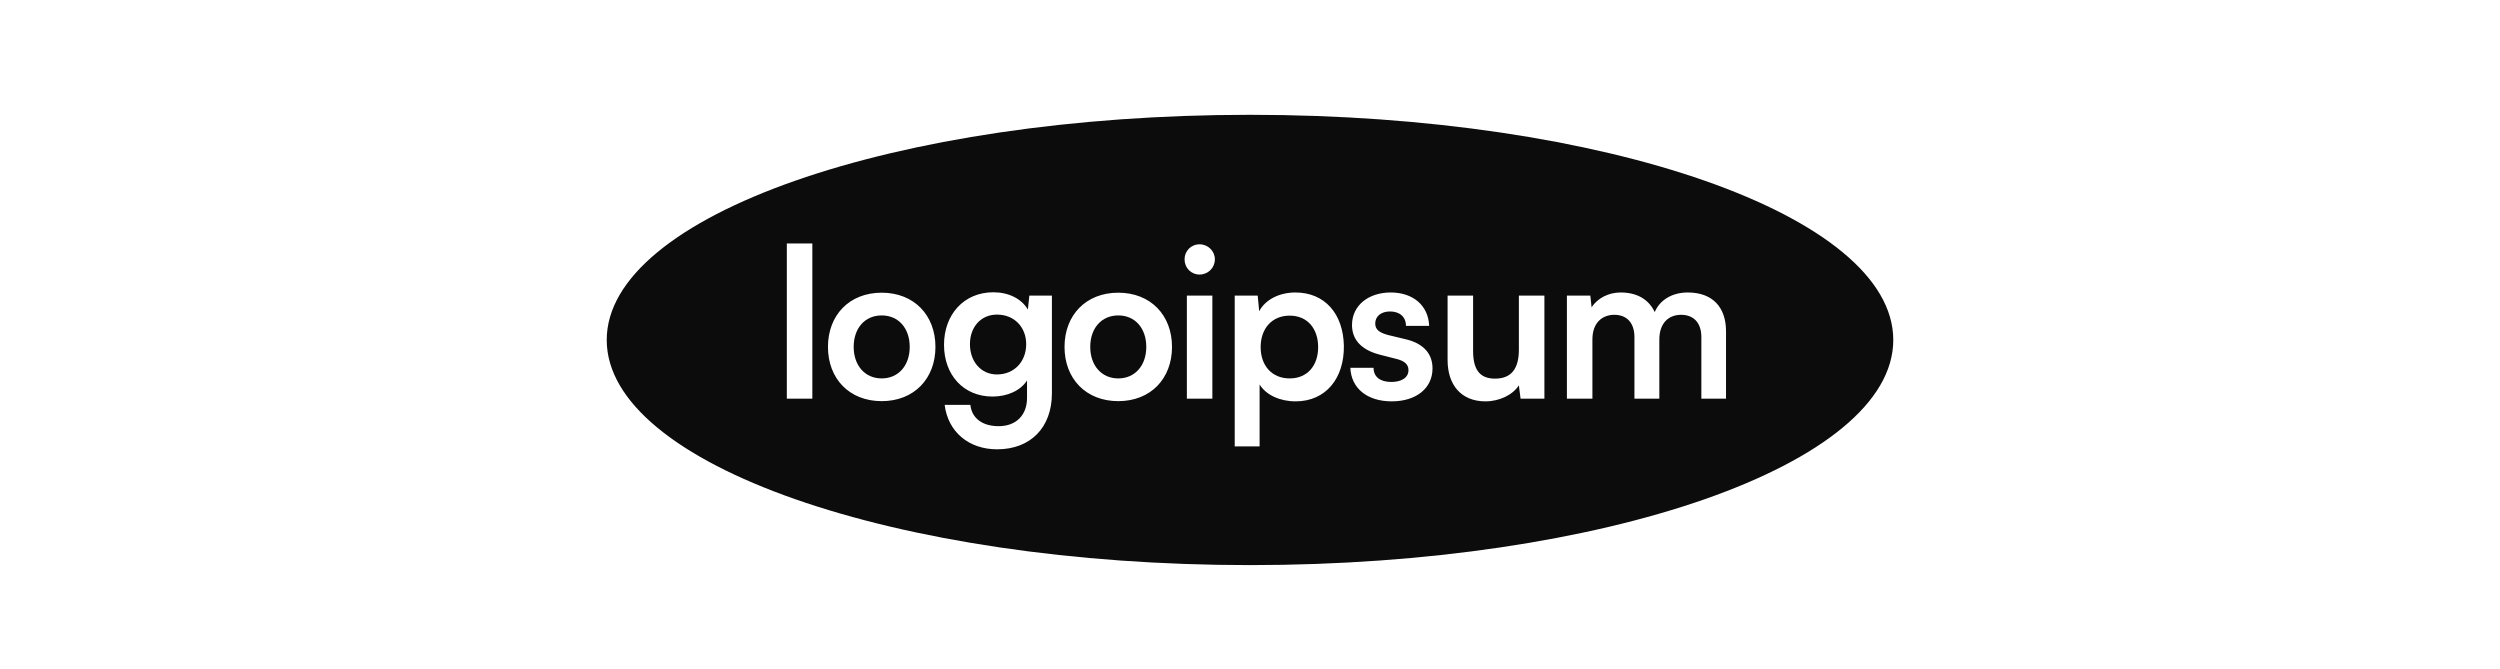 <svg width="142" height="38" viewBox="0 0 142 38" fill="none" xmlns="http://www.w3.org/2000/svg">
<path d="M48.489 19.705C48.489 18.651 49.118 17.916 50.08 17.916C51.042 17.916 51.672 18.651 51.672 19.705C51.672 20.747 51.042 21.494 50.08 21.494C49.118 21.494 48.489 20.747 48.489 19.705Z" fill="#0C0C0C"/>
<path d="M56.625 17.869C55.71 17.869 55.093 18.58 55.093 19.551C55.093 20.535 55.722 21.269 56.625 21.269C57.622 21.269 58.288 20.523 58.288 19.551C58.288 18.592 57.622 17.869 56.625 17.869Z" fill="#0C0C0C"/>
<path d="M61.926 19.705C61.926 18.651 62.556 17.916 63.518 17.916C64.48 17.916 65.109 18.651 65.109 19.705C65.109 20.747 64.48 21.494 63.518 21.494C62.556 21.494 61.926 20.747 61.926 19.705Z" fill="#0C0C0C"/>
<path d="M71.605 19.716C71.605 18.662 72.246 17.928 73.255 17.928C74.265 17.928 74.871 18.674 74.871 19.716C74.871 20.759 74.265 21.494 73.255 21.494C72.246 21.494 71.605 20.771 71.605 19.716Z" fill="#0C0C0C"/>
<path fill-rule="evenodd" clip-rule="evenodd" d="M71 32.098C91.18 32.098 107.538 26.373 107.538 19.31C107.538 12.247 91.18 6.521 71 6.521C50.82 6.521 34.462 12.247 34.462 19.31C34.462 26.373 50.82 32.098 71 32.098ZM46.141 22.643V13.829H44.692V22.643H46.141ZM47.028 19.705C47.028 21.506 48.239 22.785 50.08 22.785C51.921 22.785 53.133 21.506 53.133 19.705C53.133 17.904 51.921 16.625 50.08 16.625C48.239 16.625 47.028 17.904 47.028 19.705ZM56.375 22.524C54.724 22.524 53.62 21.292 53.62 19.587C53.62 17.869 54.748 16.601 56.423 16.601C57.29 16.601 58.026 16.968 58.383 17.584L58.466 16.791H59.748V22.347C59.748 24.278 58.537 25.521 56.637 25.521C55.021 25.521 53.846 24.526 53.656 22.998H55.117C55.2 23.768 55.817 24.207 56.72 24.207C57.729 24.207 58.335 23.567 58.335 22.607V21.612C57.967 22.181 57.23 22.524 56.375 22.524ZM60.465 19.705C60.465 21.506 61.677 22.785 63.518 22.785C65.359 22.785 66.57 21.506 66.57 19.705C66.57 17.904 65.359 16.625 63.518 16.625C61.677 16.625 60.465 17.904 60.465 19.705ZM69.005 14.729C69.005 15.215 68.613 15.594 68.138 15.594C67.651 15.594 67.283 15.215 67.283 14.729C67.283 14.256 67.651 13.877 68.138 13.877C68.613 13.877 69.005 14.256 69.005 14.729ZM68.862 16.791V22.643H67.414V16.791H68.862ZM70.132 25.356H71.545V21.837C71.913 22.441 72.709 22.797 73.588 22.797C75.322 22.797 76.355 21.47 76.332 19.646C76.296 17.809 75.239 16.613 73.576 16.613C72.685 16.613 71.878 17.004 71.522 17.679L71.438 16.791H70.132V25.356ZM79.051 22.797C77.65 22.797 76.747 22.05 76.699 20.89H78.018C78.018 21.399 78.386 21.695 79.027 21.695C79.562 21.695 80.001 21.482 80.001 21.02C80.001 20.688 79.763 20.511 79.383 20.404L78.362 20.143C77.234 19.847 76.794 19.219 76.794 18.461C76.794 17.348 77.733 16.613 78.992 16.613C80.262 16.613 81.129 17.348 81.177 18.509H79.859C79.859 17.999 79.502 17.691 78.956 17.691C78.433 17.691 78.113 17.975 78.113 18.378C78.113 18.757 78.41 18.911 78.849 19.03L79.882 19.279C80.844 19.515 81.367 20.084 81.367 20.925C81.367 22.062 80.429 22.797 79.051 22.797ZM84.373 22.797C85.168 22.797 85.928 22.43 86.272 21.885L86.368 22.643H87.722V16.791H86.272V19.859C86.272 20.913 85.869 21.506 84.919 21.506C84.183 21.506 83.672 21.15 83.672 19.942V16.791H82.223V20.451C82.223 21.849 82.983 22.797 84.373 22.797ZM90.449 19.279V22.643H89V16.791H90.33L90.402 17.454C90.746 16.933 91.364 16.613 92.052 16.613C93.026 16.613 93.668 17.04 93.989 17.727C94.274 17.04 94.975 16.613 95.865 16.613C97.29 16.613 98.038 17.466 98.038 18.817V22.643H96.637V19.148C96.637 18.319 96.186 17.881 95.485 17.881C94.796 17.881 94.25 18.331 94.25 19.29V22.643H92.836V19.148C92.836 18.319 92.385 17.881 91.696 17.881C91.008 17.881 90.449 18.331 90.449 19.279Z" fill="#0C0C0C"/>
</svg>
